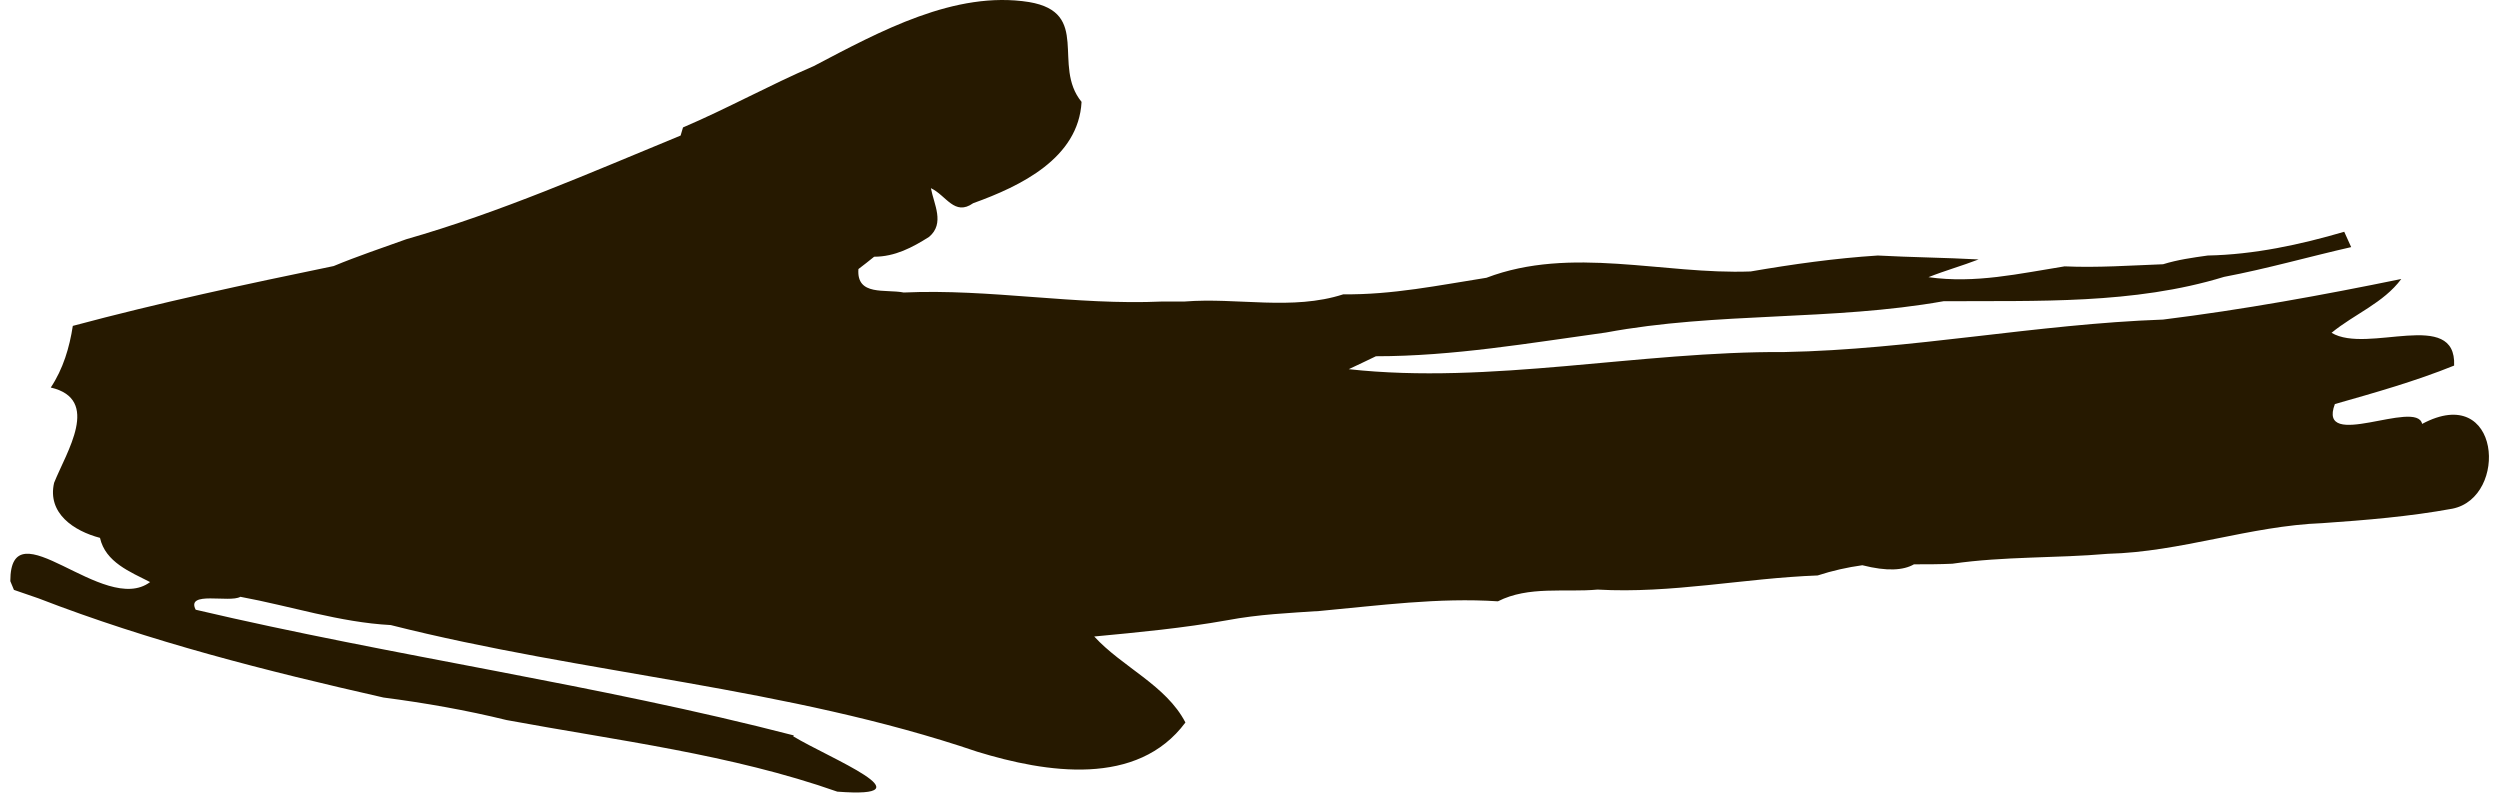 <svg width="192" height="61" viewBox="0 0 192 61" fill="none" xmlns="http://www.w3.org/2000/svg">
<path d="M60.965 56.48C45.8 52.554 30.264 50.407 15.029 46.827C14.264 45.349 17.626 46.319 18.461 45.834C22.334 46.55 26.09 47.797 30.009 48.005C44.896 51.769 60.432 52.762 75.04 57.727C80.374 59.367 87.353 60.452 91.04 55.487C89.556 52.623 86.194 51.238 84.037 48.883C87.469 48.559 90.878 48.236 94.24 47.636C96.698 47.174 98.994 47.081 101.382 46.92C105.927 46.504 110.472 45.88 115.04 46.181C117.405 44.98 120.165 45.511 122.692 45.28C128.373 45.603 133.962 44.403 139.596 44.195C140.733 43.825 141.869 43.571 143.028 43.41C144.93 43.895 146.182 43.802 146.993 43.34C147.967 43.34 148.964 43.34 149.938 43.294C153.927 42.717 157.915 42.879 161.88 42.532C167.492 42.394 172.802 40.385 178.367 40.177C181.706 39.946 185.068 39.669 188.338 39.068C192.674 38.214 192.071 29.323 186.019 32.556C185.602 30.616 177.926 34.704 179.318 31.032C182.402 30.154 185.509 29.277 188.477 28.076C188.663 23.642 181.822 27.222 179.063 25.559C180.802 24.127 183.051 23.273 184.419 21.426C178.344 22.673 172.269 23.781 166.124 24.543C156.385 24.889 146.785 26.852 137.046 27.037C125.915 26.968 114.437 29.554 103.585 28.353C104.118 28.099 105.162 27.614 105.672 27.36C111.608 27.36 117.475 26.344 123.341 25.536C131.898 23.943 140.686 24.659 149.266 23.134C156.454 23.088 163.874 23.388 170.808 21.264C174.1 20.64 177.324 19.717 180.57 18.978C180.431 18.678 180.176 18.1 180.037 17.8C176.651 18.793 173.103 19.555 169.555 19.624C168.396 19.786 167.237 19.948 166.124 20.294C163.666 20.386 161.069 20.571 158.564 20.456C155.086 21.01 151.701 21.795 148.106 21.287C149.382 20.779 150.703 20.41 151.956 19.925C149.428 19.786 146.785 19.763 144.211 19.624C140.941 19.832 137.672 20.294 134.449 20.848C127.747 21.102 120.652 18.862 114.159 21.333C110.495 21.91 106.924 22.649 103.168 22.603C99.249 23.873 95.029 22.834 90.971 23.157L89.255 23.157C82.623 23.458 76.037 22.165 69.406 22.465C68.014 22.188 65.765 22.765 65.927 20.663C66.229 20.433 66.832 19.971 67.133 19.717C68.733 19.717 70.078 19.001 71.353 18.193C72.582 17.154 71.724 15.699 71.493 14.452C72.675 15.006 73.301 16.622 74.739 15.606C78.403 14.29 82.832 12.142 83.064 7.824C80.768 5.03 83.829 0.966 79.029 0.157C73.348 -0.743 67.597 2.397 62.495 5.076C59.11 6.531 55.864 8.332 52.455 9.787L52.27 10.411C45.313 13.274 38.449 16.299 31.191 18.377C29.336 19.047 27.458 19.671 25.626 20.433C18.925 21.818 12.223 23.25 5.592 25.028C5.337 26.691 4.85 28.33 3.899 29.762C7.771 30.663 5.105 34.704 4.154 37.082C3.621 39.415 5.661 40.777 7.679 41.308C8.096 43.179 9.997 43.918 11.528 44.703C7.98 47.358 0.792 38.745 0.792 44.633L1.07 45.303C1.534 45.465 2.484 45.788 2.948 45.95C11.528 49.275 20.479 51.538 29.452 53.57C32.652 53.986 35.806 54.54 38.913 55.302C47.4 56.873 56.165 57.935 64.304 60.798C71.562 61.352 63.701 58.235 60.919 56.549L60.965 56.48Z" fill="#261900"/>
</svg>

